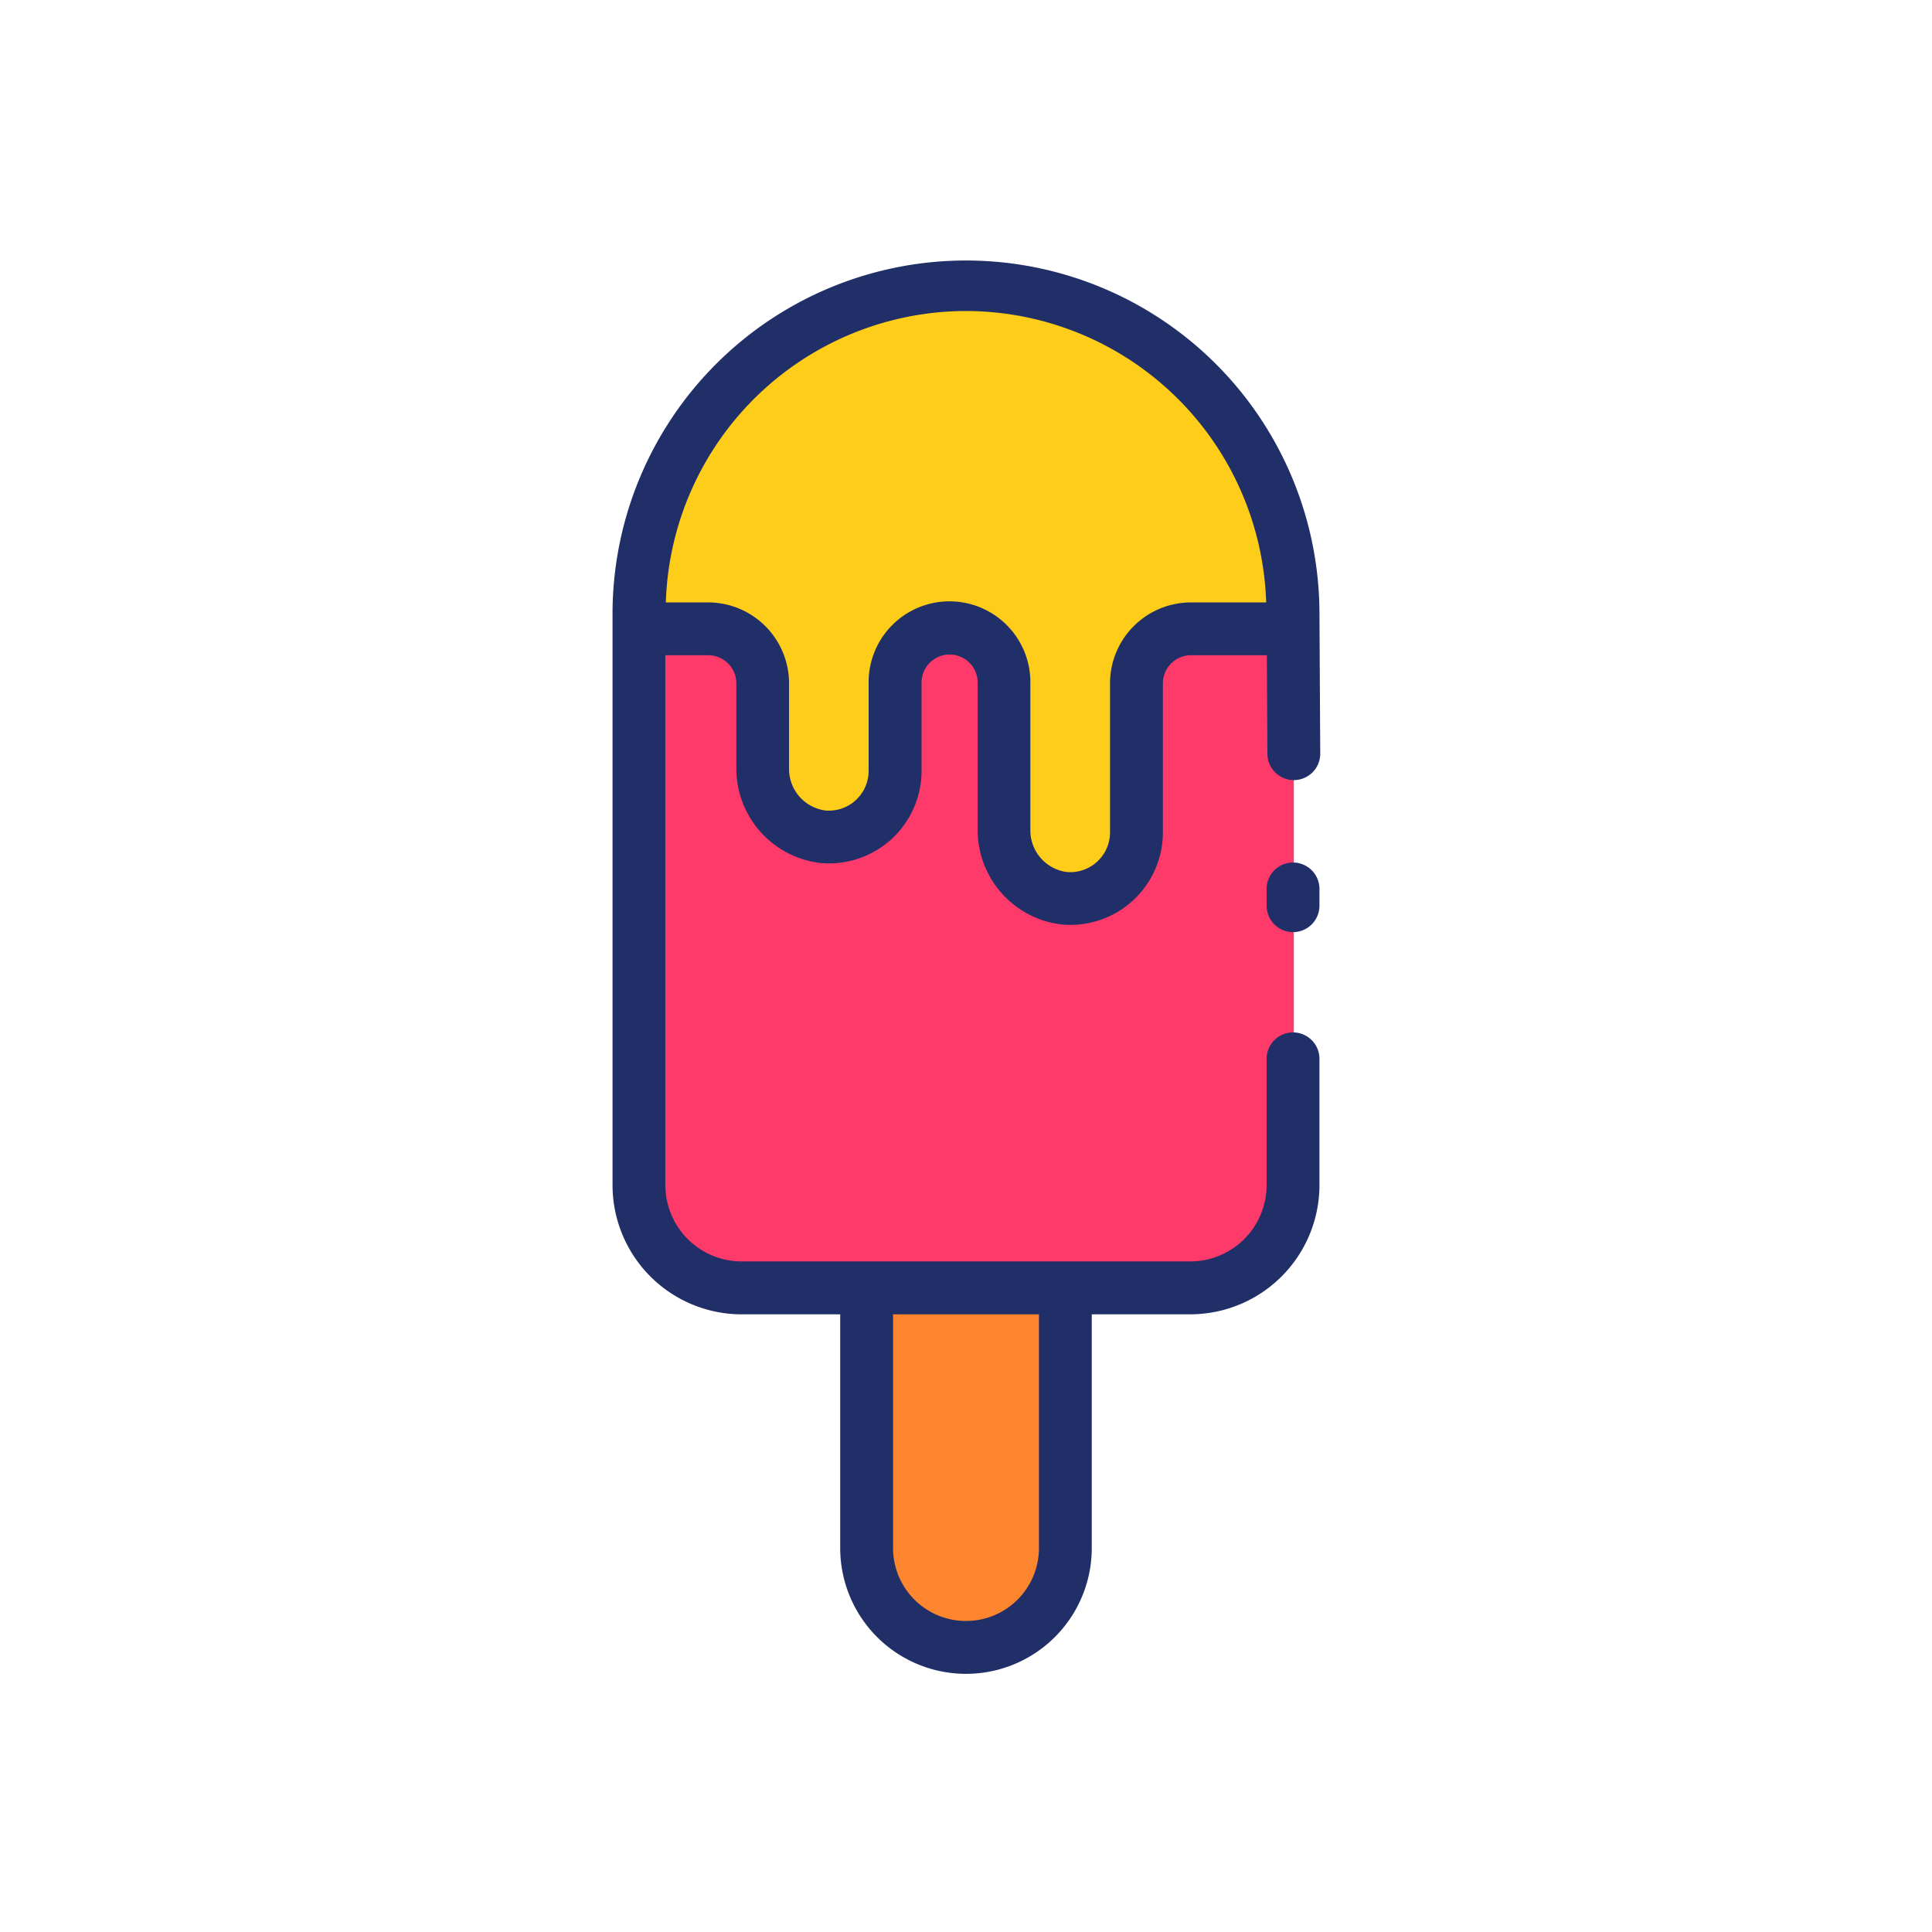 <svg height="512" viewBox="0 0 128 128" width="512" xmlns="http://www.w3.org/2000/svg"><g><g><path d="m64.052 18.855a21.667 21.667 0 0 1 21.667 21.667v38a6.806 6.806 0 0 1 -6.806 6.806h-29.722a6.806 6.806 0 0 1 -6.806-6.806v-38a21.667 21.667 0 0 1 21.667-21.667z" fill="#fd3a69"/><path d="m57.468 85.327h13.167a0 0 0 0 1 0 0v17.234a6.583 6.583 0 0 1 -6.583 6.583 6.583 6.583 0 0 1 -6.583-6.583v-17.234a0 0 0 0 1 0 0z" fill="#fc852d"/><path d="m64.052 18.855a21.668 21.668 0 0 0 -21.668 21.667v1.14h4.594a3.609 3.609 0 0 1 3.609 3.609v5.569a4.54 4.54 0 0 0 3.993 4.6 4.386 4.386 0 0 0 4.778-4.369v-5.8a3.609 3.609 0 1 1 7.218 0v9.648a4.539 4.539 0 0 0 3.993 4.6 4.386 4.386 0 0 0 4.778-4.368v-9.88a3.609 3.609 0 0 1 3.609-3.609h6.763v-1.14a21.667 21.667 0 0 0 -21.667-21.667z" fill="#fecd1a"/></g><g fill="#212f68"><path d="m85.667 68.4a1.75 1.75 0 0 0 -1.75 1.75v8.368a5.062 5.062 0 0 1 -5.057 5.055h-29.722a5.061 5.061 0 0 1 -5.056-5.055v-35.106h2.844a1.861 1.861 0 0 1 1.859 1.86v5.568a6.3 6.3 0 0 0 5.591 6.339 6.135 6.135 0 0 0 6.68-6.112v-5.8a1.859 1.859 0 1 1 3.717 0v9.647a6.3 6.3 0 0 0 5.591 6.339c.179.015.357.023.534.023a6.133 6.133 0 0 0 6.147-6.134v-9.87a1.861 1.861 0 0 1 1.858-1.86h5.03l.036 6.531a1.751 1.751 0 0 0 1.75 1.741h.009a1.75 1.75 0 0 0 1.741-1.76l-.052-9.4a23.418 23.418 0 0 0 -46.835 0v38a8.565 8.565 0 0 0 8.556 8.555h6.528v15.484a8.333 8.333 0 1 0 16.666 0v-15.486h6.528a8.566 8.566 0 0 0 8.557-8.555v-8.368a1.75 1.75 0 0 0 -1.75-1.754zm-21.667-47.795a19.93 19.93 0 0 1 19.886 19.307h-4.986a5.364 5.364 0 0 0 -5.358 5.36v9.875a2.638 2.638 0 0 1 -2.877 2.625 2.782 2.782 0 0 1 -2.4-2.853v-9.647a5.359 5.359 0 1 0 -10.717 0v5.8a2.635 2.635 0 0 1 -2.877 2.625 2.78 2.78 0 0 1 -2.394-2.852v-5.573a5.365 5.365 0 0 0 -5.359-5.36h-2.805a19.926 19.926 0 0 1 19.887-19.307zm4.833 81.956a4.833 4.833 0 1 1 -9.666 0v-15.484h9.666z"/><path d="m85.667 57.145a1.749 1.749 0 0 0 -1.75 1.75v1.11a1.75 1.75 0 0 0 3.5 0v-1.105a1.749 1.749 0 0 0 -1.75-1.755z"/></g></g></svg>